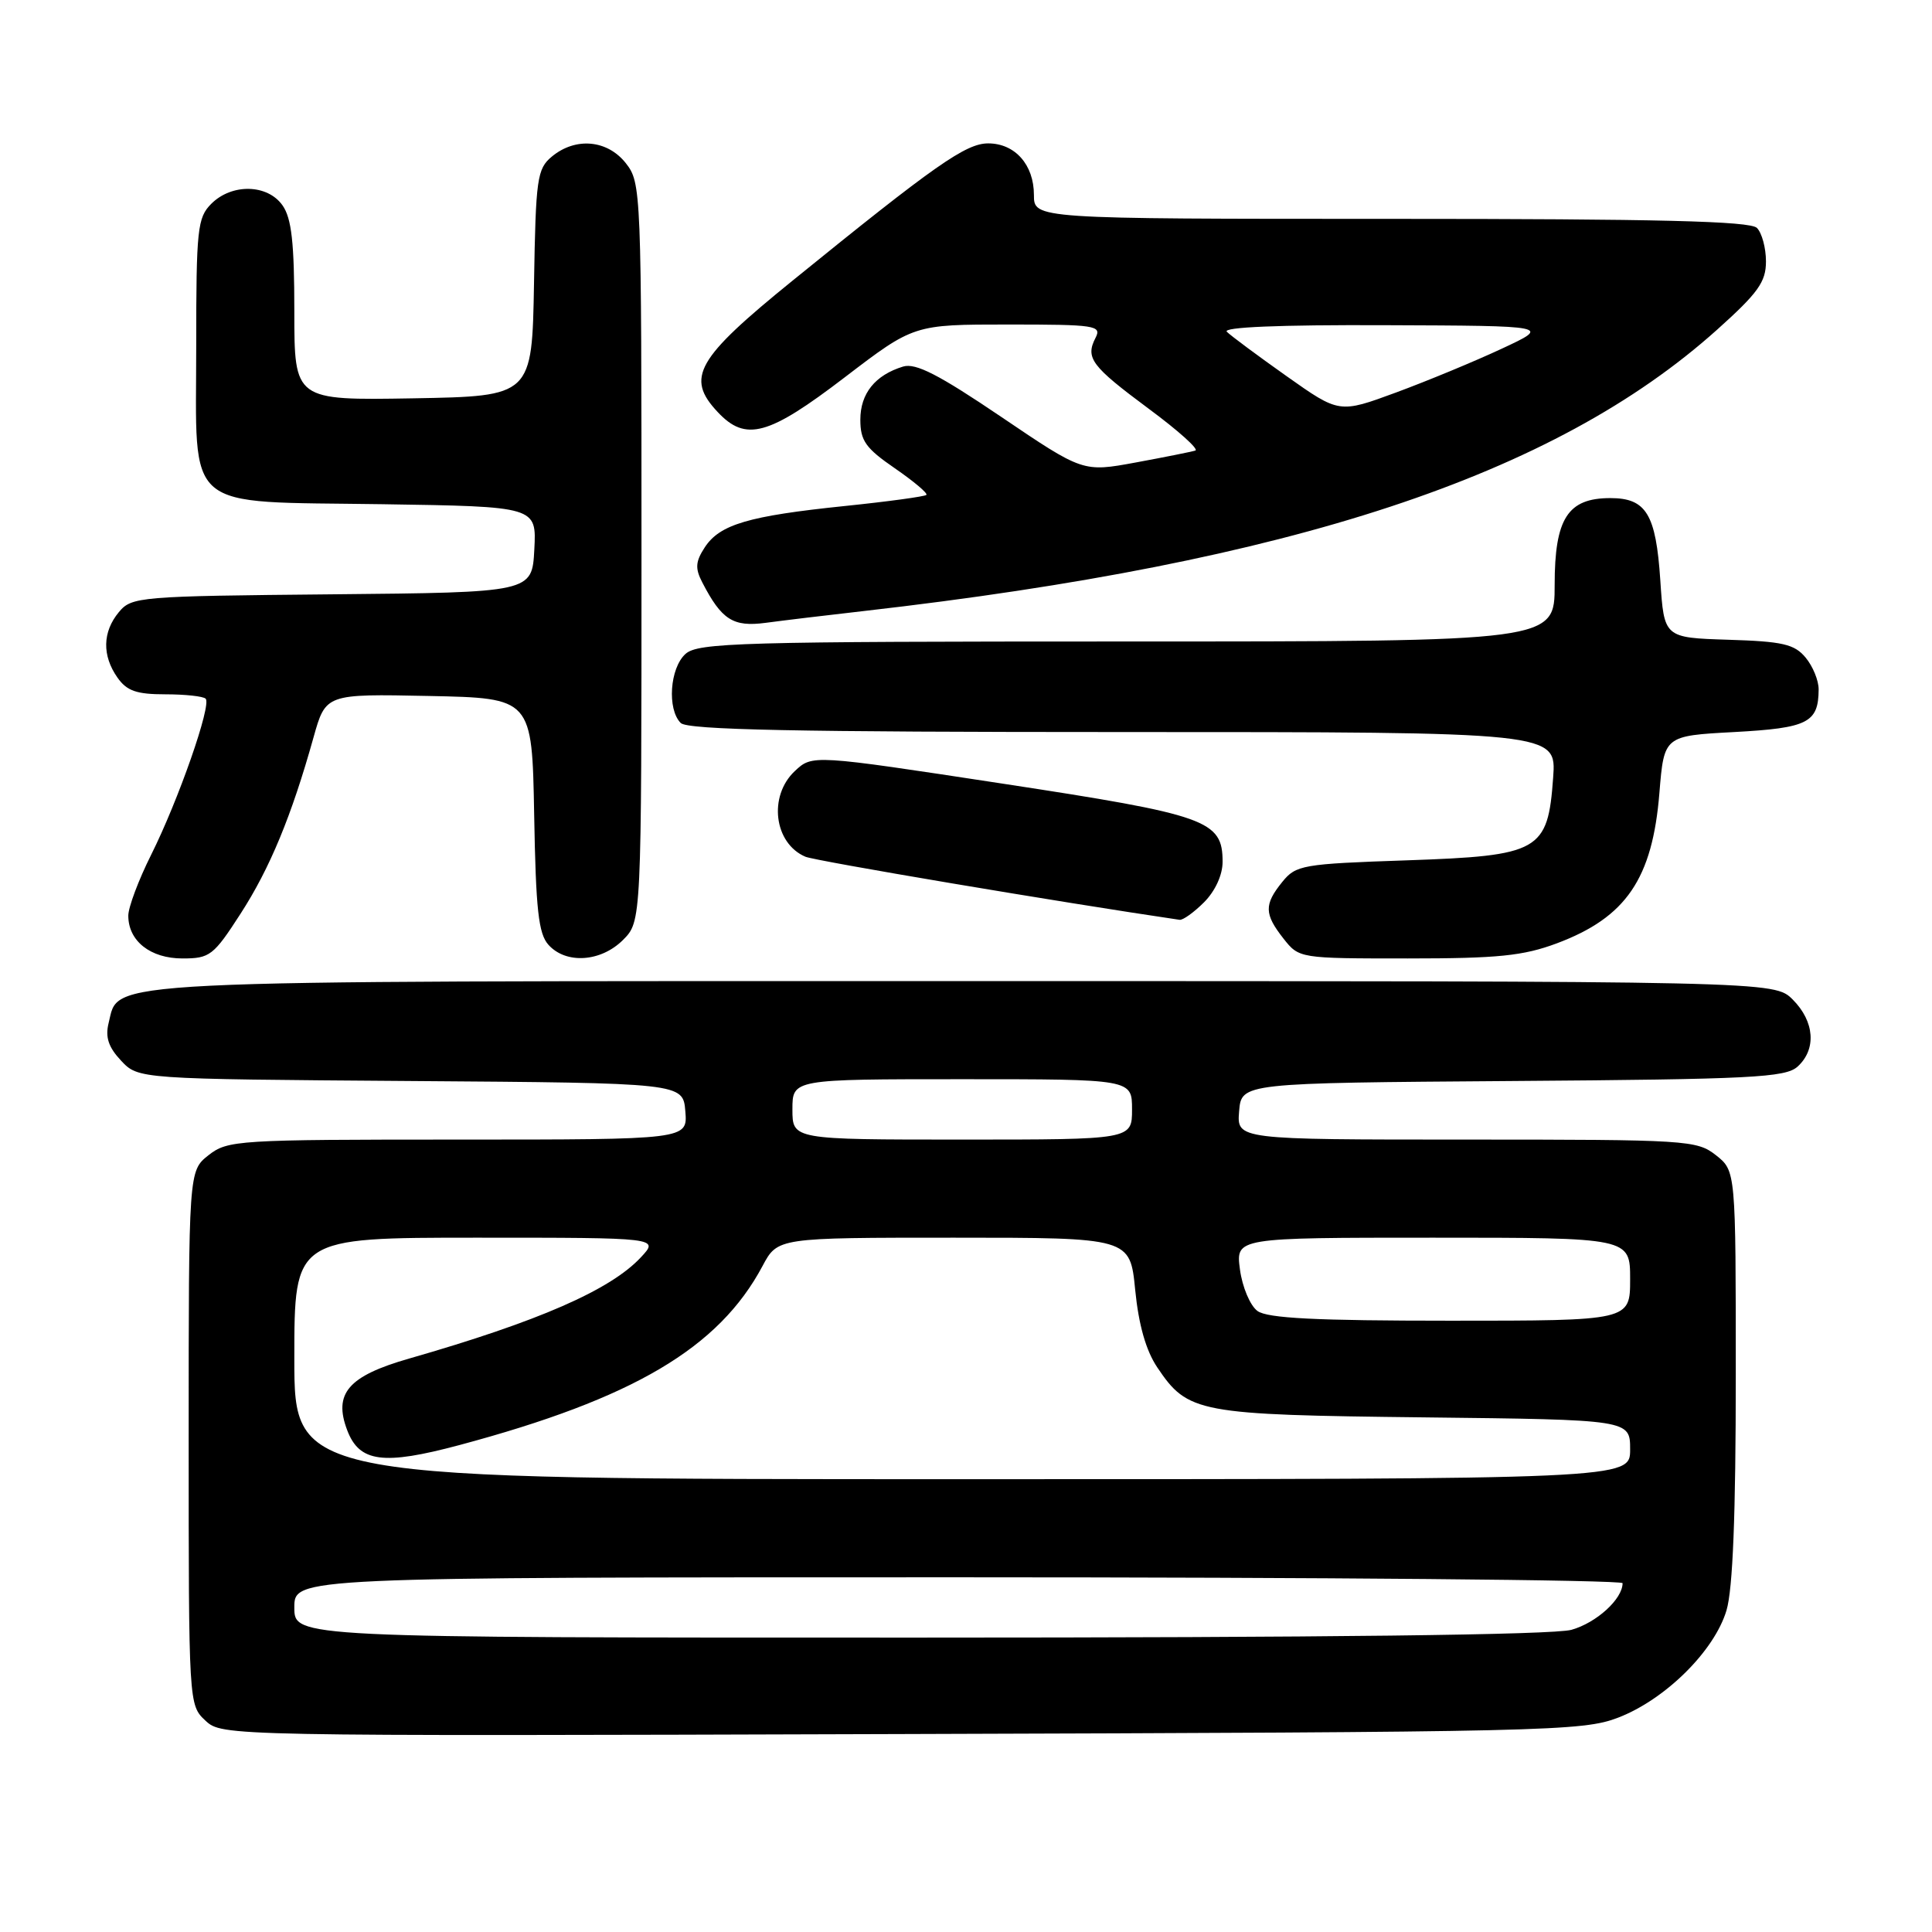<?xml version="1.0" encoding="UTF-8" standalone="no"?>
<!DOCTYPE svg PUBLIC "-//W3C//DTD SVG 1.1//EN" "http://www.w3.org/Graphics/SVG/1.1/DTD/svg11.dtd" >
<svg xmlns="http://www.w3.org/2000/svg" xmlns:xlink="http://www.w3.org/1999/xlink" version="1.1" viewBox="0 0 256 256">
 <g >
 <path fill="currentColor"
d=" M 214.43 227.59 C 220.68 225.18 227.17 218.75 228.77 213.38 C 229.61 210.57 230.00 200.72 230.00 182.21 C 230.00 155.15 230.00 155.15 227.37 153.07 C 224.83 151.08 223.57 151.00 194.30 151.00 C 163.88 151.00 163.88 151.00 164.19 147.25 C 164.50 143.50 164.50 143.50 200.44 143.24 C 232.12 143.01 236.59 142.78 238.19 141.33 C 240.71 139.04 240.45 135.36 237.55 132.45 C 235.09 130.00 235.09 130.00 128.00 130.00 C 11.17 130.00 15.85 129.77 14.39 135.57 C 13.93 137.43 14.37 138.76 16.04 140.54 C 18.33 142.98 18.33 142.98 54.41 143.24 C 90.50 143.50 90.50 143.50 90.81 147.25 C 91.12 151.00 91.12 151.00 60.70 151.00 C 31.43 151.00 30.17 151.08 27.63 153.07 C 25.00 155.15 25.00 155.15 25.00 190.53 C 25.00 225.78 25.01 225.93 27.22 227.99 C 29.43 230.04 29.69 230.05 119.47 229.77 C 205.22 229.51 209.73 229.40 214.43 227.59 Z  M 31.87 121.08 C 35.76 115.06 38.63 108.13 41.54 97.72 C 43.16 91.94 43.16 91.94 56.83 92.22 C 70.50 92.50 70.50 92.50 70.78 107.95 C 71.00 120.55 71.35 123.73 72.68 125.20 C 75.01 127.78 79.62 127.47 82.55 124.55 C 85.00 122.09 85.00 122.09 85.00 73.18 C 85.00 25.21 84.96 24.22 82.93 21.63 C 80.48 18.52 76.26 18.14 73.12 20.75 C 71.17 22.37 70.99 23.64 70.76 37.50 C 70.50 52.50 70.50 52.50 54.75 52.78 C 39.00 53.05 39.00 53.05 39.00 41.25 C 39.00 32.18 38.64 28.93 37.44 27.22 C 35.46 24.39 30.72 24.28 28.00 27.00 C 26.16 28.84 26.00 30.33 26.00 45.85 C 26.00 68.13 23.98 66.41 50.65 66.81 C 71.10 67.12 71.10 67.12 70.80 72.81 C 70.50 78.50 70.50 78.50 44.00 78.75 C 18.40 78.99 17.44 79.07 15.75 81.11 C 13.58 83.72 13.51 86.86 15.56 89.78 C 16.80 91.55 18.09 92.00 21.89 92.00 C 24.52 92.00 26.93 92.26 27.25 92.58 C 28.06 93.39 23.65 106.02 20.02 113.28 C 18.36 116.60 17.00 120.22 17.00 121.33 C 17.00 124.69 19.93 127.00 24.18 127.00 C 27.80 127.00 28.29 126.63 31.87 121.08 Z  M 206.28 125.00 C 215.47 121.56 218.96 116.44 219.88 105.06 C 220.50 97.50 220.50 97.50 229.79 97.00 C 239.55 96.47 240.95 95.77 240.98 91.36 C 240.99 90.18 240.21 88.28 239.25 87.13 C 237.77 85.35 236.21 84.99 229.00 84.77 C 220.50 84.50 220.50 84.50 220.00 76.90 C 219.42 68.12 218.13 66.00 213.38 66.00 C 207.73 66.00 206.00 68.70 206.00 77.50 C 206.00 85.00 206.00 85.00 149.33 85.00 C 98.00 85.00 92.49 85.16 90.83 86.65 C 88.75 88.53 88.38 93.98 90.20 95.80 C 91.11 96.71 105.49 97.00 148.82 97.00 C 206.24 97.00 206.24 97.00 205.80 103.04 C 205.10 112.80 204.04 113.39 186.38 114.00 C 172.58 114.47 171.72 114.62 169.91 116.86 C 167.48 119.86 167.51 121.11 170.07 124.37 C 172.14 126.99 172.18 127.00 186.54 127.00 C 198.48 127.00 201.83 126.66 206.28 125.00 Z  M 159.55 119.55 C 161.02 118.07 162.00 115.94 162.00 114.20 C 162.00 108.69 160.00 107.98 132.81 103.83 C 107.64 99.99 107.64 99.99 105.32 102.17 C 101.78 105.49 102.56 111.75 106.72 113.52 C 108.02 114.08 140.71 119.59 156.30 121.88 C 156.73 121.95 158.20 120.90 159.55 119.55 Z  M 114.50 80.96 C 171.24 74.48 205.96 63.03 227.52 43.69 C 232.96 38.81 234.00 37.36 234.00 34.64 C 234.00 32.86 233.46 30.86 232.80 30.20 C 231.90 29.30 219.76 29.00 184.30 29.00 C 137.00 29.00 137.00 29.00 137.00 25.83 C 137.00 21.83 134.49 19.00 130.94 19.00 C 127.98 19.00 123.91 21.85 105.00 37.20 C 92.25 47.54 90.82 50.05 95.10 54.60 C 98.81 58.56 101.81 57.74 111.93 50.00 C 121.09 43.00 121.09 43.00 133.58 43.00 C 145.15 43.00 146.00 43.13 145.17 44.75 C 143.79 47.44 144.59 48.50 152.21 54.16 C 156.11 57.04 158.89 59.54 158.39 59.70 C 157.90 59.86 154.35 60.57 150.50 61.28 C 143.50 62.57 143.50 62.57 132.67 55.24 C 124.38 49.63 121.34 48.07 119.67 48.57 C 115.96 49.70 114.00 52.14 114.00 55.61 C 114.00 58.40 114.70 59.39 118.57 62.05 C 121.08 63.78 122.97 65.37 122.75 65.58 C 122.54 65.79 117.67 66.46 111.93 67.05 C 99.16 68.37 95.38 69.49 93.39 72.52 C 92.15 74.42 92.09 75.31 93.06 77.18 C 95.62 82.13 97.14 83.10 101.44 82.53 C 103.67 82.23 109.55 81.52 114.50 80.96 Z  M 39.00 213.00 C 39.00 209.00 39.00 209.00 127.00 209.00 C 175.40 209.00 215.00 209.35 215.00 209.78 C 215.00 211.88 211.54 215.03 208.22 215.96 C 205.80 216.63 175.61 216.99 121.75 216.99 C 39.00 217.00 39.00 217.00 39.00 213.00 Z  M 39.00 180.00 C 39.00 164.00 39.00 164.00 63.17 164.00 C 87.35 164.00 87.35 164.00 84.92 166.60 C 80.89 170.93 71.34 175.10 54.20 180.02 C 46.14 182.33 44.15 184.64 46.01 189.52 C 47.62 193.76 50.78 194.18 60.87 191.48 C 83.92 185.31 95.25 178.62 101.04 167.75 C 103.04 164.00 103.04 164.00 126.39 164.00 C 149.74 164.00 149.74 164.00 150.42 170.93 C 150.88 175.57 151.85 178.96 153.34 181.18 C 157.41 187.23 158.67 187.47 188.75 187.81 C 216.00 188.12 216.00 188.12 216.00 192.06 C 216.00 196.00 216.00 196.00 127.50 196.00 C 39.00 196.00 39.00 196.00 39.00 180.00 Z  M 166.62 173.71 C 165.65 173.00 164.61 170.54 164.30 168.21 C 163.74 164.00 163.74 164.00 189.87 164.00 C 216.00 164.00 216.00 164.00 216.00 169.50 C 216.00 175.00 216.00 175.00 192.19 175.00 C 174.38 175.00 167.94 174.68 166.62 173.71 Z  M 105.00 147.00 C 105.00 143.00 105.00 143.00 127.50 143.00 C 150.00 143.00 150.00 143.00 150.00 147.00 C 150.00 151.00 150.00 151.00 127.50 151.00 C 105.00 151.00 105.00 151.00 105.00 147.00 Z  M 170.49 49.85 C 166.66 47.14 163.09 44.49 162.56 43.96 C 161.95 43.35 169.47 43.03 183.55 43.09 C 205.50 43.17 205.50 43.17 199.00 46.20 C 195.43 47.87 189.12 50.48 184.98 52.01 C 177.46 54.78 177.46 54.78 170.49 49.85 Z "/>
</g>
</svg>